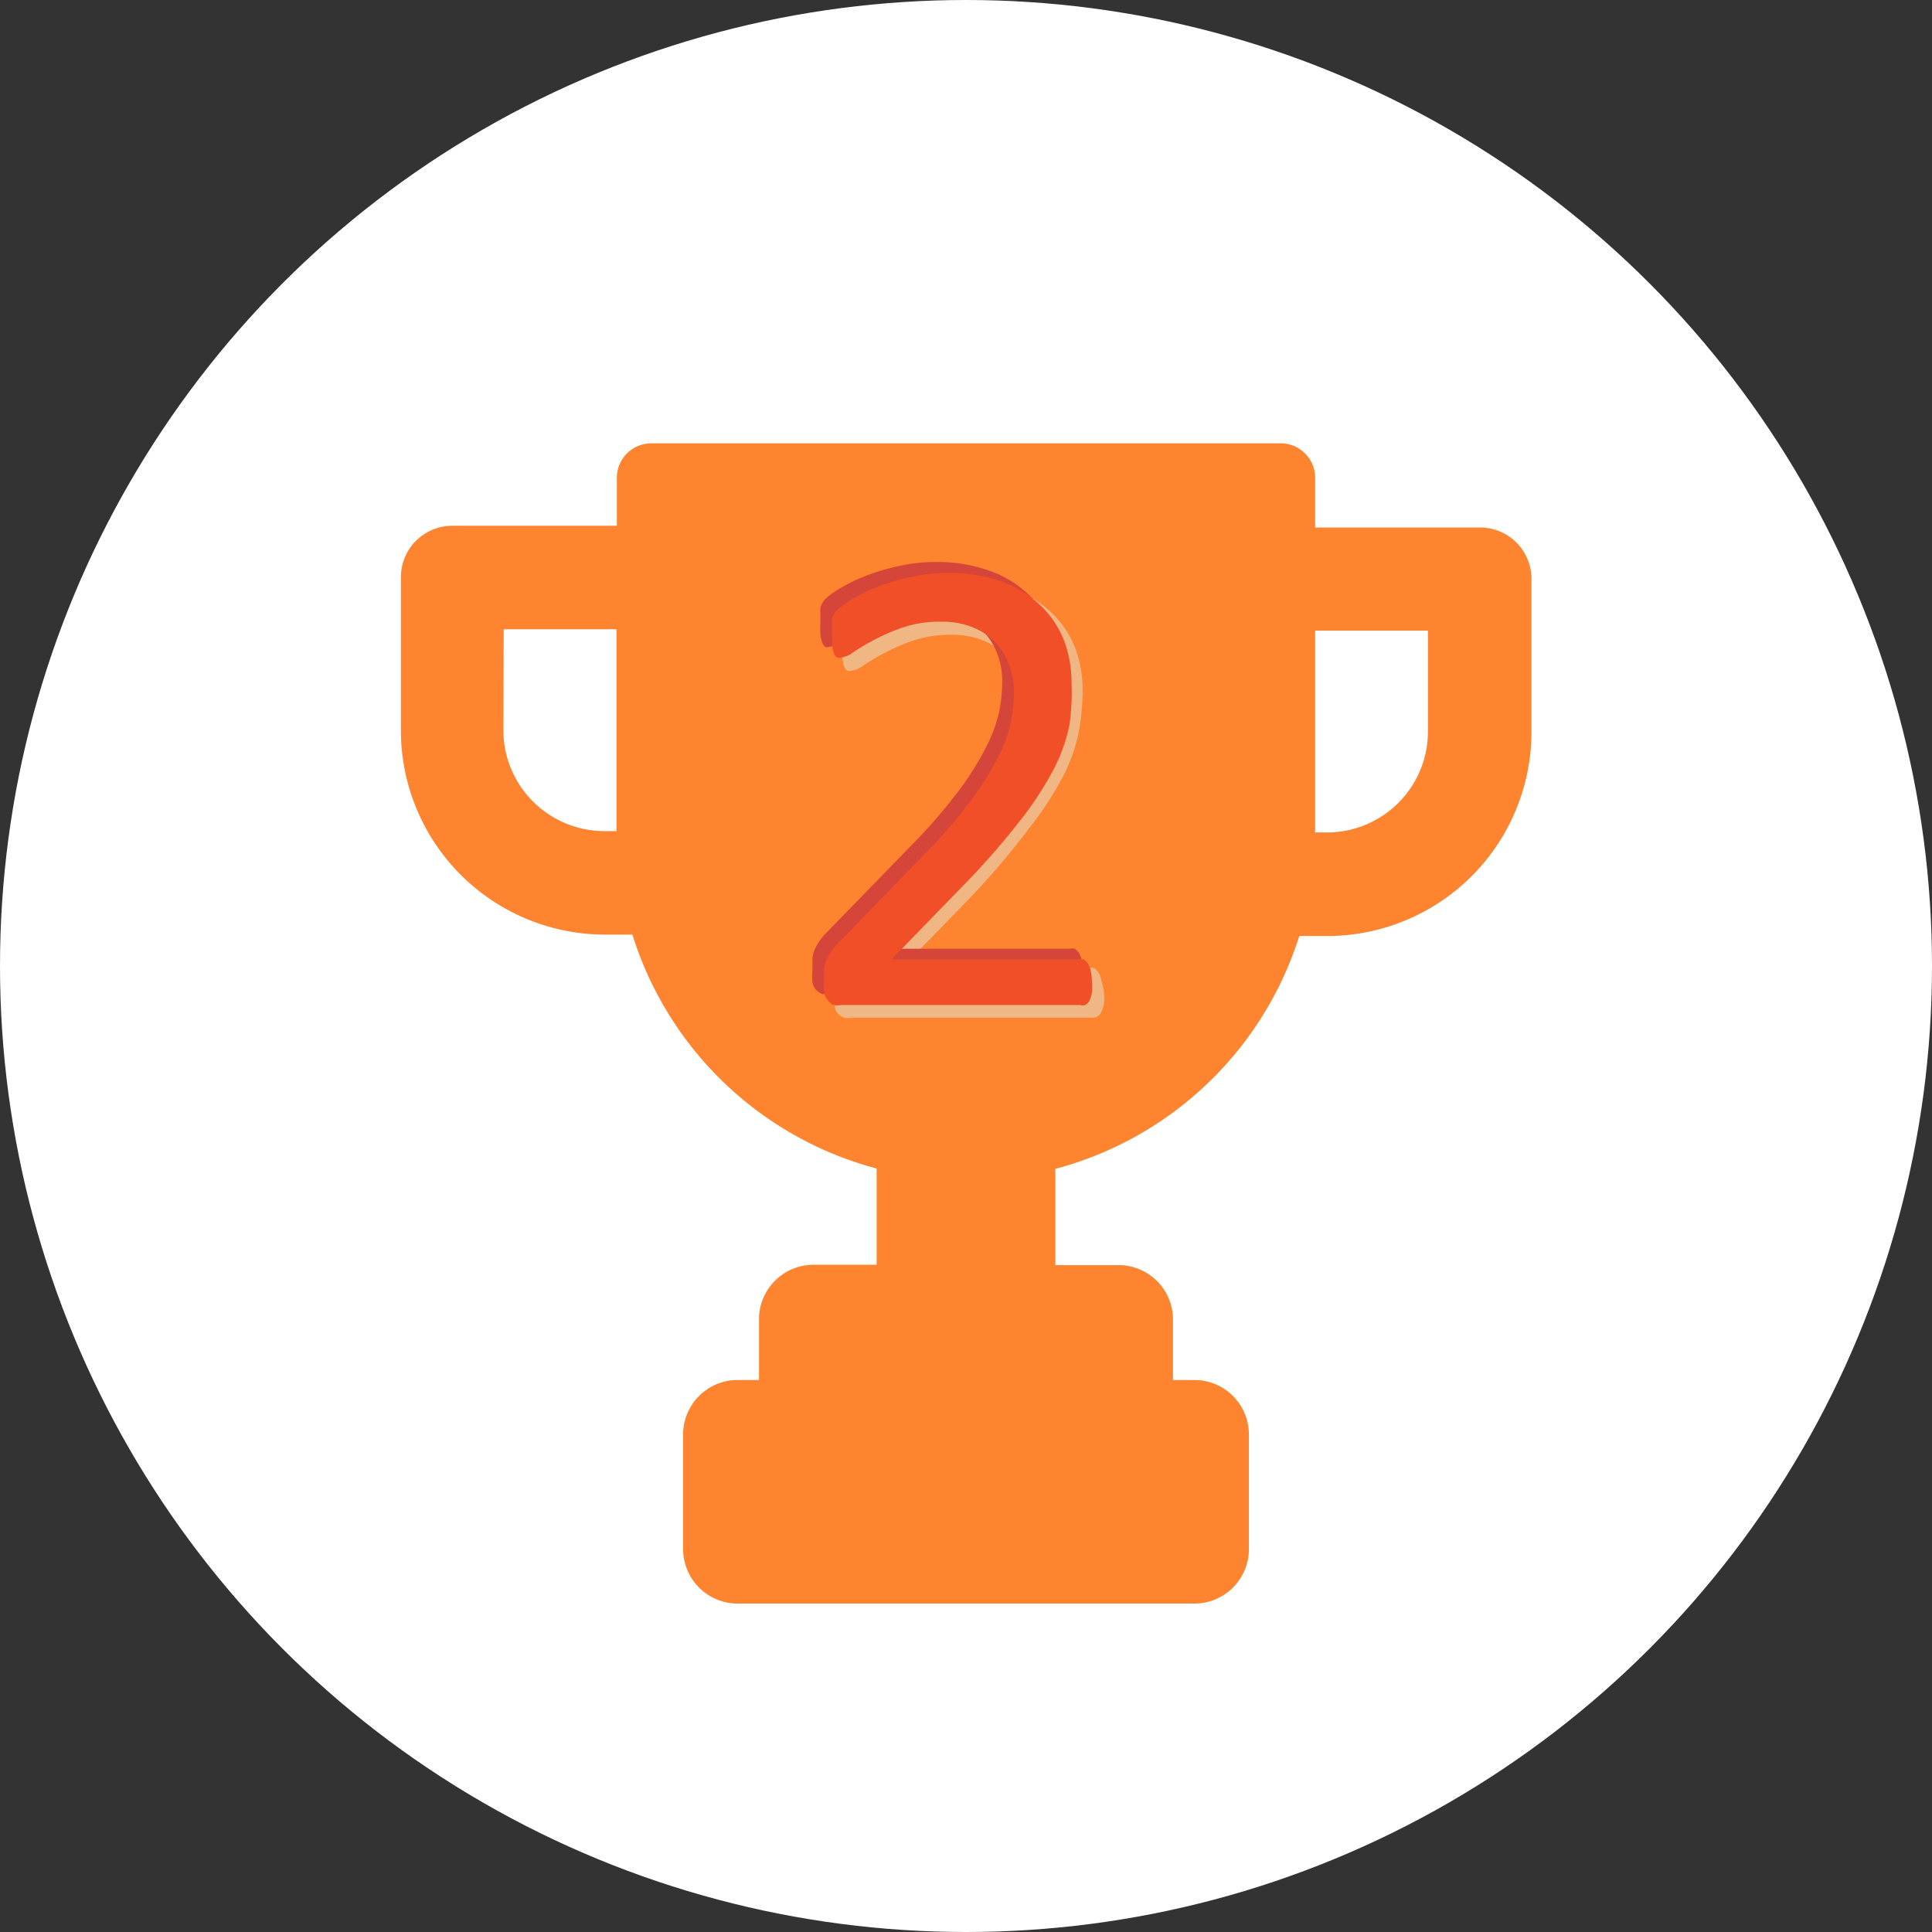 <svg xmlns="http://www.w3.org/2000/svg" width="56" height="56" viewBox="0 0 56 56">
  <rect x="0" y="0" width="56" height="56" fill="#333333" stroke="none"/>
  <title>second</title>
  <g id="Layer_2" data-name="Layer 2">
    <g id="daily_challenge" data-name="daily challenge">
      <g>
        <circle cx="28" cy="28" r="28" fill="#fff"/>
        <path d="M17.53,27.09h.8a10.14,10.14,0,0,0,7.08,6.78v2.79H23.56A1.58,1.58,0,0,0,22,38.24h0V40h-.59A1.58,1.58,0,0,0,19.8,41.6h0V44.9a1.58,1.58,0,0,0,1.58,1.58H34.62A1.58,1.58,0,0,0,36.2,44.9h0V41.59A1.58,1.58,0,0,0,34.62,40H34V38.25a1.58,1.58,0,0,0-1.58-1.58H30.59V33.88a10.14,10.14,0,0,0,7.07-6.75h.81a5.92,5.92,0,0,0,5.92-5.92V16.78a1.49,1.49,0,0,0-1.49-1.49H38.12V13.85a1,1,0,0,0-1-1H18.88a1,1,0,0,0-1,1v1.39H13.11a1.49,1.49,0,0,0-1.49,1.49h0v4.42A5.92,5.92,0,0,0,17.53,27.09Zm20.59-3V18.28h3.27V21.2a2.93,2.93,0,0,1-2.93,2.93h-.35ZM14.6,18.24h3.27v5.85h-.35a2.93,2.93,0,0,1-2.93-2.93Z" fill="#fe842f"/>
        <g>
          <path d="M31.65,28.46a1.8,1.8,0,0,1,0,.31.94.94,0,0,1-.07.23.3.3,0,0,1-.12.13.3.3,0,0,1-.16,0H24.39a.72.72,0,0,1-.24,0A.4.4,0,0,1,24,29a.48.48,0,0,1-.11-.22,1.59,1.59,0,0,1,0-.36c0-.13,0-.24,0-.34a.85.85,0,0,1,.06-.25,1.64,1.64,0,0,1,.12-.22,1.81,1.81,0,0,1,.19-.24l2.49-2.56a16.11,16.11,0,0,0,1.38-1.59,8.44,8.44,0,0,0,.8-1.28,4.23,4.23,0,0,0,.37-1,4.77,4.77,0,0,0,.09-.89,2.21,2.21,0,0,0-.14-.78,1.92,1.92,0,0,0-.4-.65,1.88,1.88,0,0,0-.66-.44,2.38,2.38,0,0,0-.91-.16,3.36,3.36,0,0,0-1.09.16,5.8,5.8,0,0,0-.84.36,6.67,6.67,0,0,0-.61.36.78.78,0,0,1-.36.16.21.21,0,0,1-.12,0,.27.27,0,0,1-.09-.12,1,1,0,0,1-.05-.23,2.7,2.7,0,0,1,0-.35c0-.1,0-.18,0-.25a.9.9,0,0,1,0-.18.8.8,0,0,1,.06-.14.74.74,0,0,1,.15-.17,3.13,3.13,0,0,1,.4-.27,4.58,4.58,0,0,1,.71-.34,6.32,6.32,0,0,1,.94-.28,4.94,4.94,0,0,1,1.08-.12,4.48,4.48,0,0,1,1.58.25,3.16,3.16,0,0,1,1.13.7,2.85,2.85,0,0,1,.67,1,3.52,3.52,0,0,1,.22,1.25A6.67,6.67,0,0,1,31,21a4.82,4.82,0,0,1-.45,1.28,9.71,9.71,0,0,1-1,1.53,22.41,22.41,0,0,1-1.71,1.94l-2,2.06h5.42a.28.28,0,0,1,.15,0,.38.38,0,0,1,.13.13.65.65,0,0,1,.08.22A1.74,1.74,0,0,1,31.65,28.46Z" fill="#eea220"/>
          <path d="M32,28.78a1.8,1.8,0,0,1,0,.31,1,1,0,0,1-.07.23.29.29,0,0,1-.27.18H24.71a.74.74,0,0,1-.24,0,.41.41,0,0,1-.17-.11.48.48,0,0,1-.11-.22,1.6,1.6,0,0,1,0-.36,3.37,3.37,0,0,1,0-.34.85.85,0,0,1,.06-.26,1.64,1.64,0,0,1,.12-.22,1.81,1.81,0,0,1,.19-.24l2.49-2.56a16.11,16.11,0,0,0,1.38-1.59,8.45,8.45,0,0,0,.8-1.28,4.2,4.2,0,0,0,.37-1,4.77,4.77,0,0,0,.09-.89,2.21,2.21,0,0,0-.14-.78,1.94,1.94,0,0,0-.4-.65,1.88,1.88,0,0,0-.66-.44,2.4,2.4,0,0,0-.91-.16,3.39,3.39,0,0,0-1.09.16,5.8,5.8,0,0,0-.84.36,6.9,6.9,0,0,0-.61.36.78.78,0,0,1-.36.16.2.2,0,0,1-.12,0,.27.27,0,0,1-.09-.12,1,1,0,0,1-.05-.23,2.69,2.69,0,0,1,0-.35c0-.1,0-.18,0-.25a.87.87,0,0,1,0-.18A.77.77,0,0,1,24.5,18a.74.74,0,0,1,.15-.17,3.13,3.13,0,0,1,.4-.27,4.67,4.67,0,0,1,.71-.34,6.44,6.44,0,0,1,.94-.28,4.94,4.94,0,0,1,1.08-.12,4.5,4.5,0,0,1,1.58.25,3.16,3.16,0,0,1,1.13.7,2.85,2.85,0,0,1,.67,1,3.52,3.52,0,0,1,.22,1.25,6.68,6.68,0,0,1-.11,1.19,4.83,4.83,0,0,1-.45,1.28,9.66,9.66,0,0,1-1,1.53A22.41,22.41,0,0,1,28.14,26l-2,2.06h5.42a.28.28,0,0,1,.15,0,.38.38,0,0,1,.13.13.65.65,0,0,1,.08.22A1.72,1.72,0,0,1,32,28.78Z" fill="#f0b683"/>
          <path d="M31.33,28.14a1.81,1.81,0,0,1,0,.31.94.94,0,0,1-.07.23.3.3,0,0,1-.12.13.3.3,0,0,1-.16,0H24.07a.74.74,0,0,1-.24,0,.41.41,0,0,1-.17-.11.48.48,0,0,1-.11-.22,1.6,1.6,0,0,1,0-.36q0-.19,0-.34a.84.84,0,0,1,.06-.25,1.58,1.58,0,0,1,.12-.22,1.81,1.81,0,0,1,.19-.24l2.49-2.56a16,16,0,0,0,1.38-1.59,8.49,8.49,0,0,0,.8-1.28,4.23,4.23,0,0,0,.37-1,4.77,4.77,0,0,0,.09-.89,2.21,2.21,0,0,0-.14-.79,1.94,1.94,0,0,0-.4-.65,1.89,1.89,0,0,0-.66-.44,2.38,2.38,0,0,0-.91-.16,3.36,3.36,0,0,0-1.09.16,5.7,5.7,0,0,0-.84.36,6.92,6.92,0,0,0-.61.36.78.78,0,0,1-.36.16.21.21,0,0,1-.12,0,.27.27,0,0,1-.09-.13,1,1,0,0,1-.05-.23,2.7,2.7,0,0,1,0-.35c0-.1,0-.18,0-.25a.89.89,0,0,1,0-.18.8.8,0,0,1,.06-.14.74.74,0,0,1,.15-.17,3.13,3.13,0,0,1,.4-.27,4.58,4.58,0,0,1,.71-.34,6.32,6.32,0,0,1,.94-.28,4.94,4.94,0,0,1,1.08-.12,4.48,4.48,0,0,1,1.58.26,3.15,3.15,0,0,1,1.13.7,2.85,2.85,0,0,1,.67,1,3.52,3.52,0,0,1,.22,1.25,6.67,6.67,0,0,1-.11,1.19,4.82,4.82,0,0,1-.45,1.28,9.71,9.71,0,0,1-1,1.53,22.71,22.71,0,0,1-1.71,1.94l-2,2.06H31a.29.29,0,0,1,.15,0,.38.38,0,0,1,.13.13.65.65,0,0,1,.08.22A1.73,1.73,0,0,1,31.33,28.14Z" fill="#d64539"/>
          <path d="M31.65,28.46a1.8,1.8,0,0,1,0,.31.94.94,0,0,1-.07.23.3.3,0,0,1-.12.13.3.3,0,0,1-.16,0H24.39a.72.72,0,0,1-.24,0A.4.4,0,0,1,24,29a.48.48,0,0,1-.11-.22,1.59,1.59,0,0,1,0-.36c0-.13,0-.24,0-.34a.85.85,0,0,1,.06-.25,1.64,1.64,0,0,1,.12-.22,1.81,1.81,0,0,1,.19-.24l2.49-2.56a16.11,16.11,0,0,0,1.38-1.59,8.44,8.44,0,0,0,.8-1.28,4.23,4.23,0,0,0,.37-1,4.77,4.77,0,0,0,.09-.89,2.21,2.21,0,0,0-.14-.78,1.92,1.92,0,0,0-.4-.65,1.88,1.88,0,0,0-.66-.44,2.38,2.38,0,0,0-.91-.16,3.36,3.36,0,0,0-1.09.16,5.8,5.8,0,0,0-.84.36,6.67,6.67,0,0,0-.61.36.78.78,0,0,1-.36.16.21.21,0,0,1-.12,0,.27.27,0,0,1-.09-.12,1,1,0,0,1-.05-.23,2.7,2.7,0,0,1,0-.35c0-.1,0-.18,0-.25a.9.9,0,0,1,0-.18.8.8,0,0,1,.06-.14.74.74,0,0,1,.15-.17,3.13,3.13,0,0,1,.4-.27,4.58,4.58,0,0,1,.71-.34,6.32,6.32,0,0,1,.94-.28,4.94,4.94,0,0,1,1.08-.12,4.48,4.48,0,0,1,1.58.25,3.16,3.16,0,0,1,1.13.7,2.85,2.85,0,0,1,.67,1,3.52,3.52,0,0,1,.22,1.25A6.67,6.67,0,0,1,31,21a4.82,4.82,0,0,1-.45,1.28,9.71,9.71,0,0,1-1,1.53,22.41,22.41,0,0,1-1.71,1.94l-2,2.06h5.42a.28.28,0,0,1,.15,0,.38.38,0,0,1,.13.13.65.65,0,0,1,.08.22A1.74,1.74,0,0,1,31.65,28.46Z" fill="#f04f28"/>
        </g>
      </g>
    </g>
  </g>
</svg>
